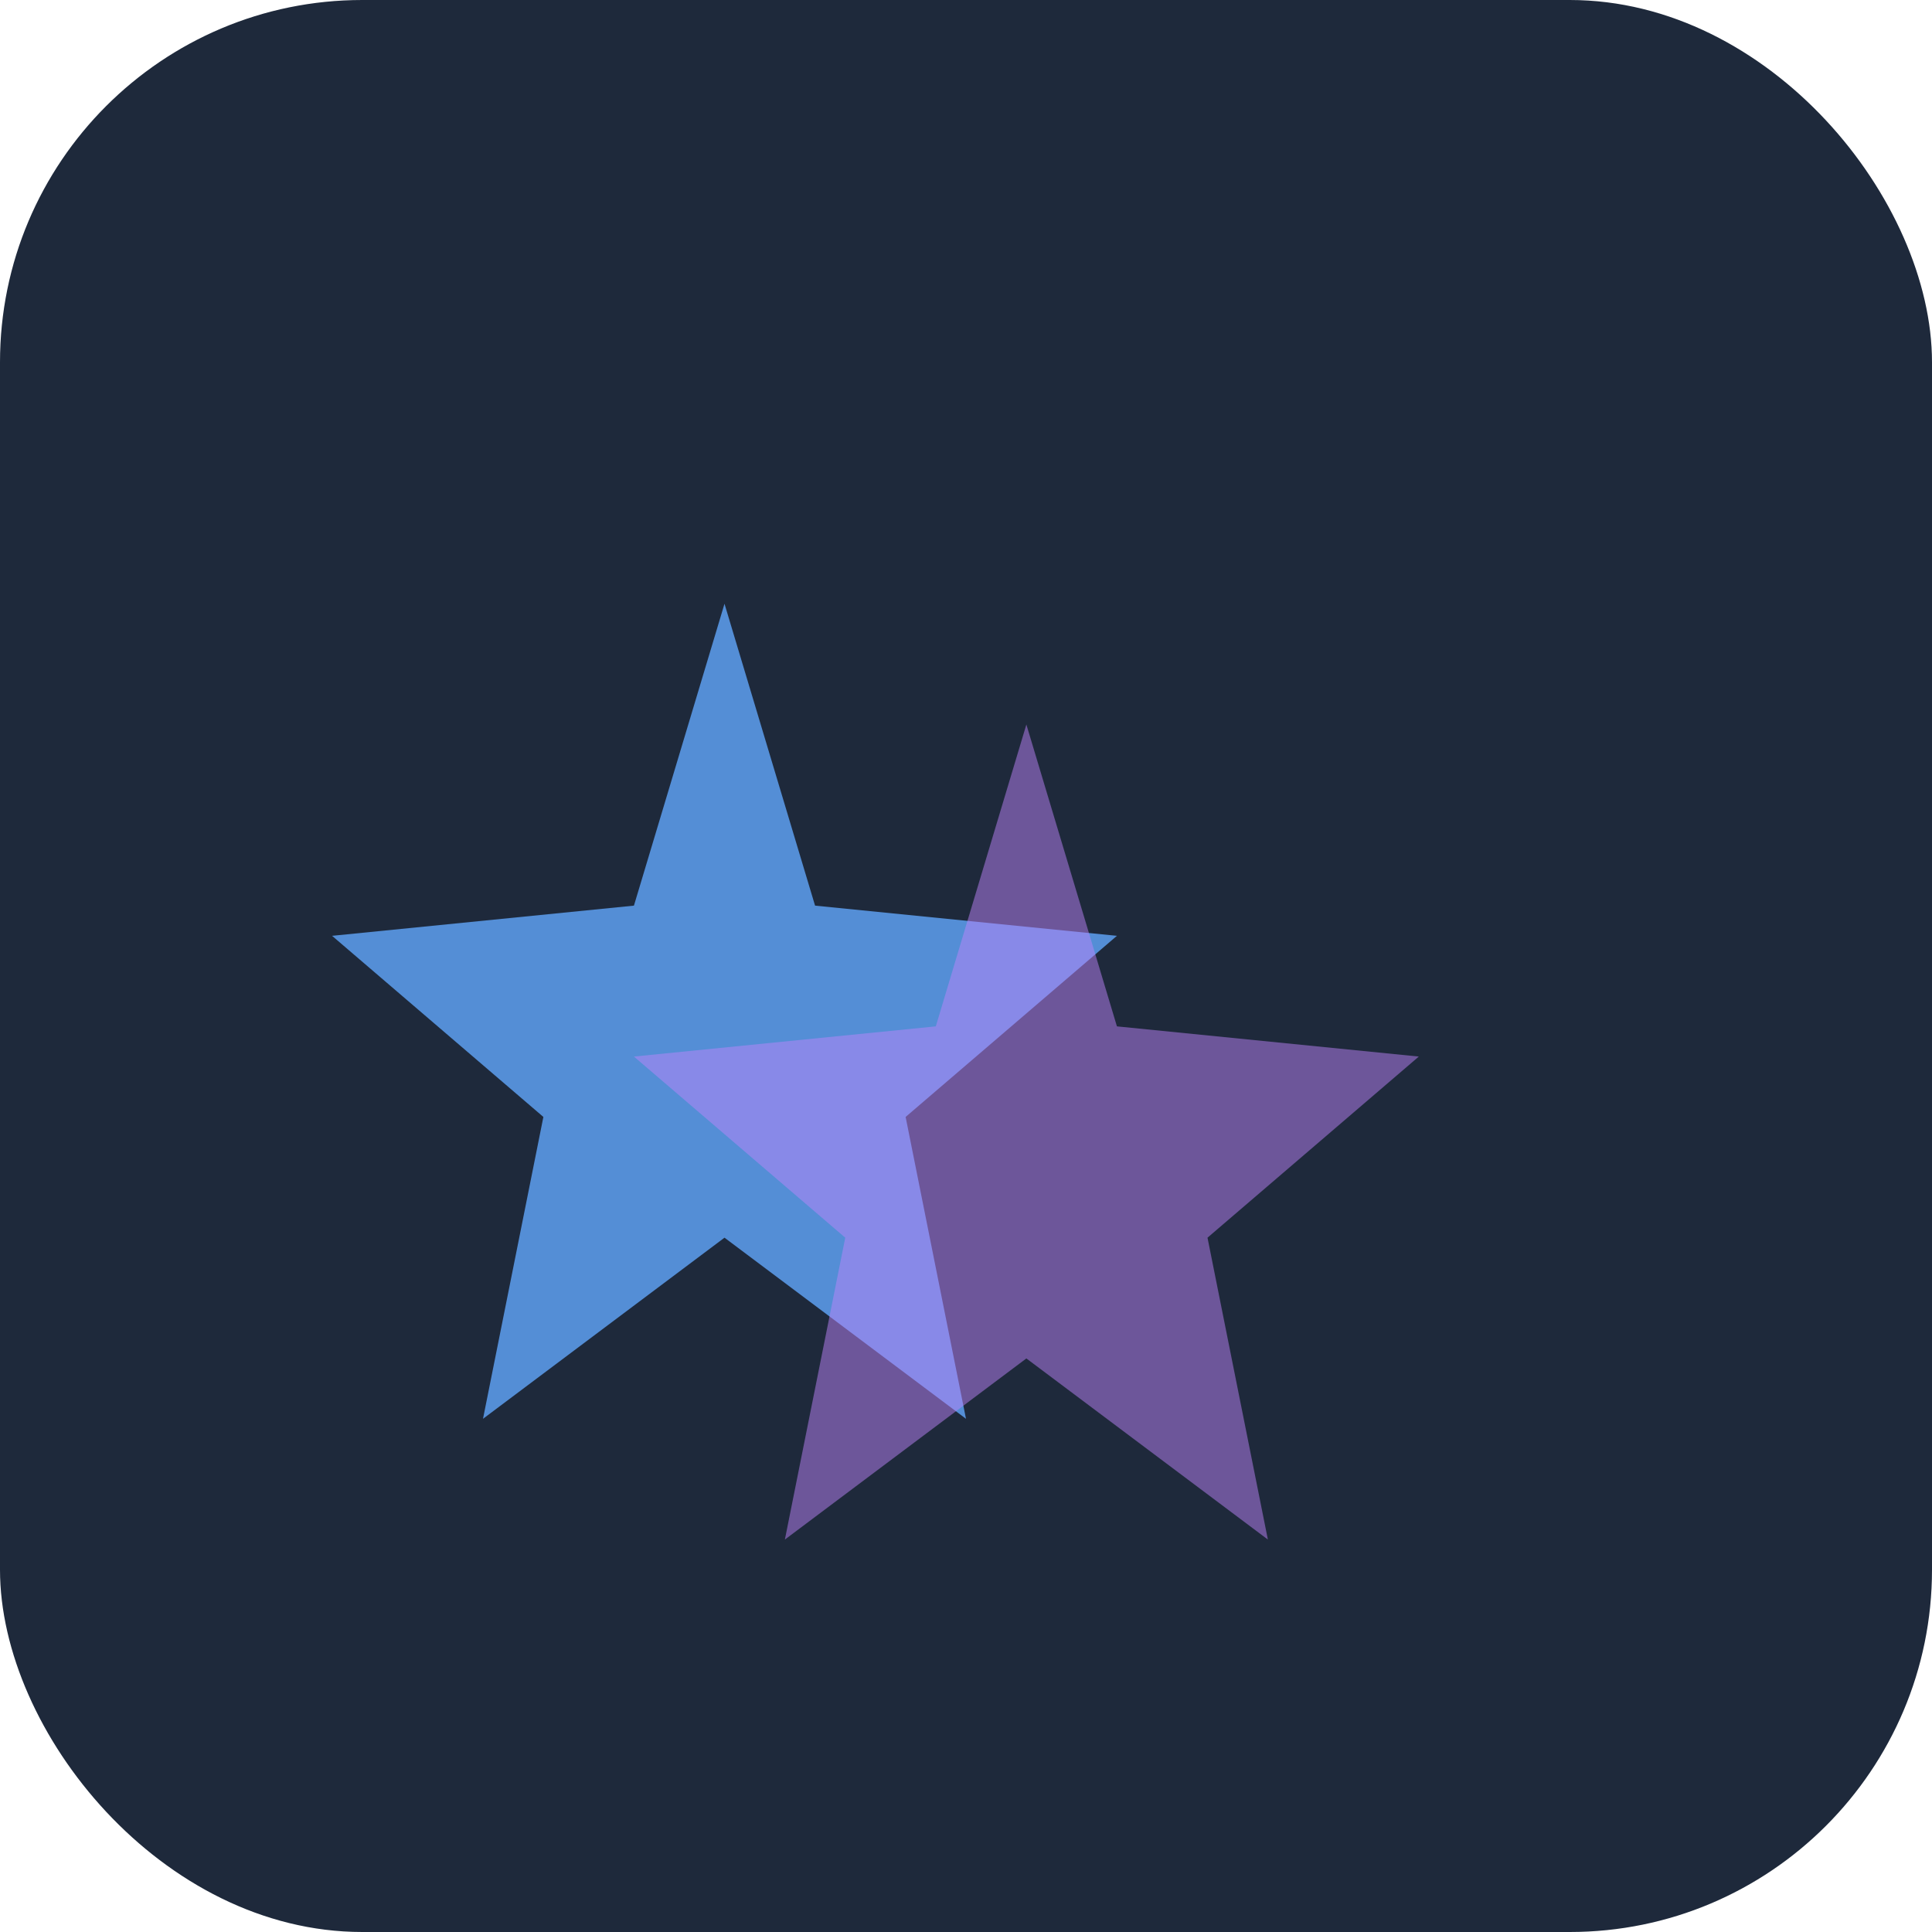 <svg width="32" height="32" viewBox="0 0 32 32" fill="none" xmlns="http://www.w3.org/2000/svg">
    <defs>
        <filter id="glow">
            <feGaussianBlur stdDeviation="1.5" result="coloredBlur"/>
            <feMerge>
                <feMergeNode in="coloredBlur"/>
                <feMergeNode in="coloredBlur"/>
                <feMergeNode in="SourceGraphic"/>
            </feMerge>
        </filter>
    </defs>
    <rect width="32" height="32" rx="6" fill="#1e293b"/>
    <path d="M12 10 L13.5 15 L18.5 15.5 L15 18.5 L16 23.5 L12 20.5 L8 23.5 L9 18.5 L5.5 15.5 L10.5 15 Z" fill="#60a5fa" filter="url(#glow)" opacity="0.9"/>
    <path d="M17 12 L18.5 17 L23.5 17.5 L20 20.5 L21 25.5 L17 22.5 L13 25.5 L14 20.5 L10.5 17.5 L15.5 17 Z" fill="#c084fc" filter="url(#glow)" opacity="0.7"/>
</svg>

